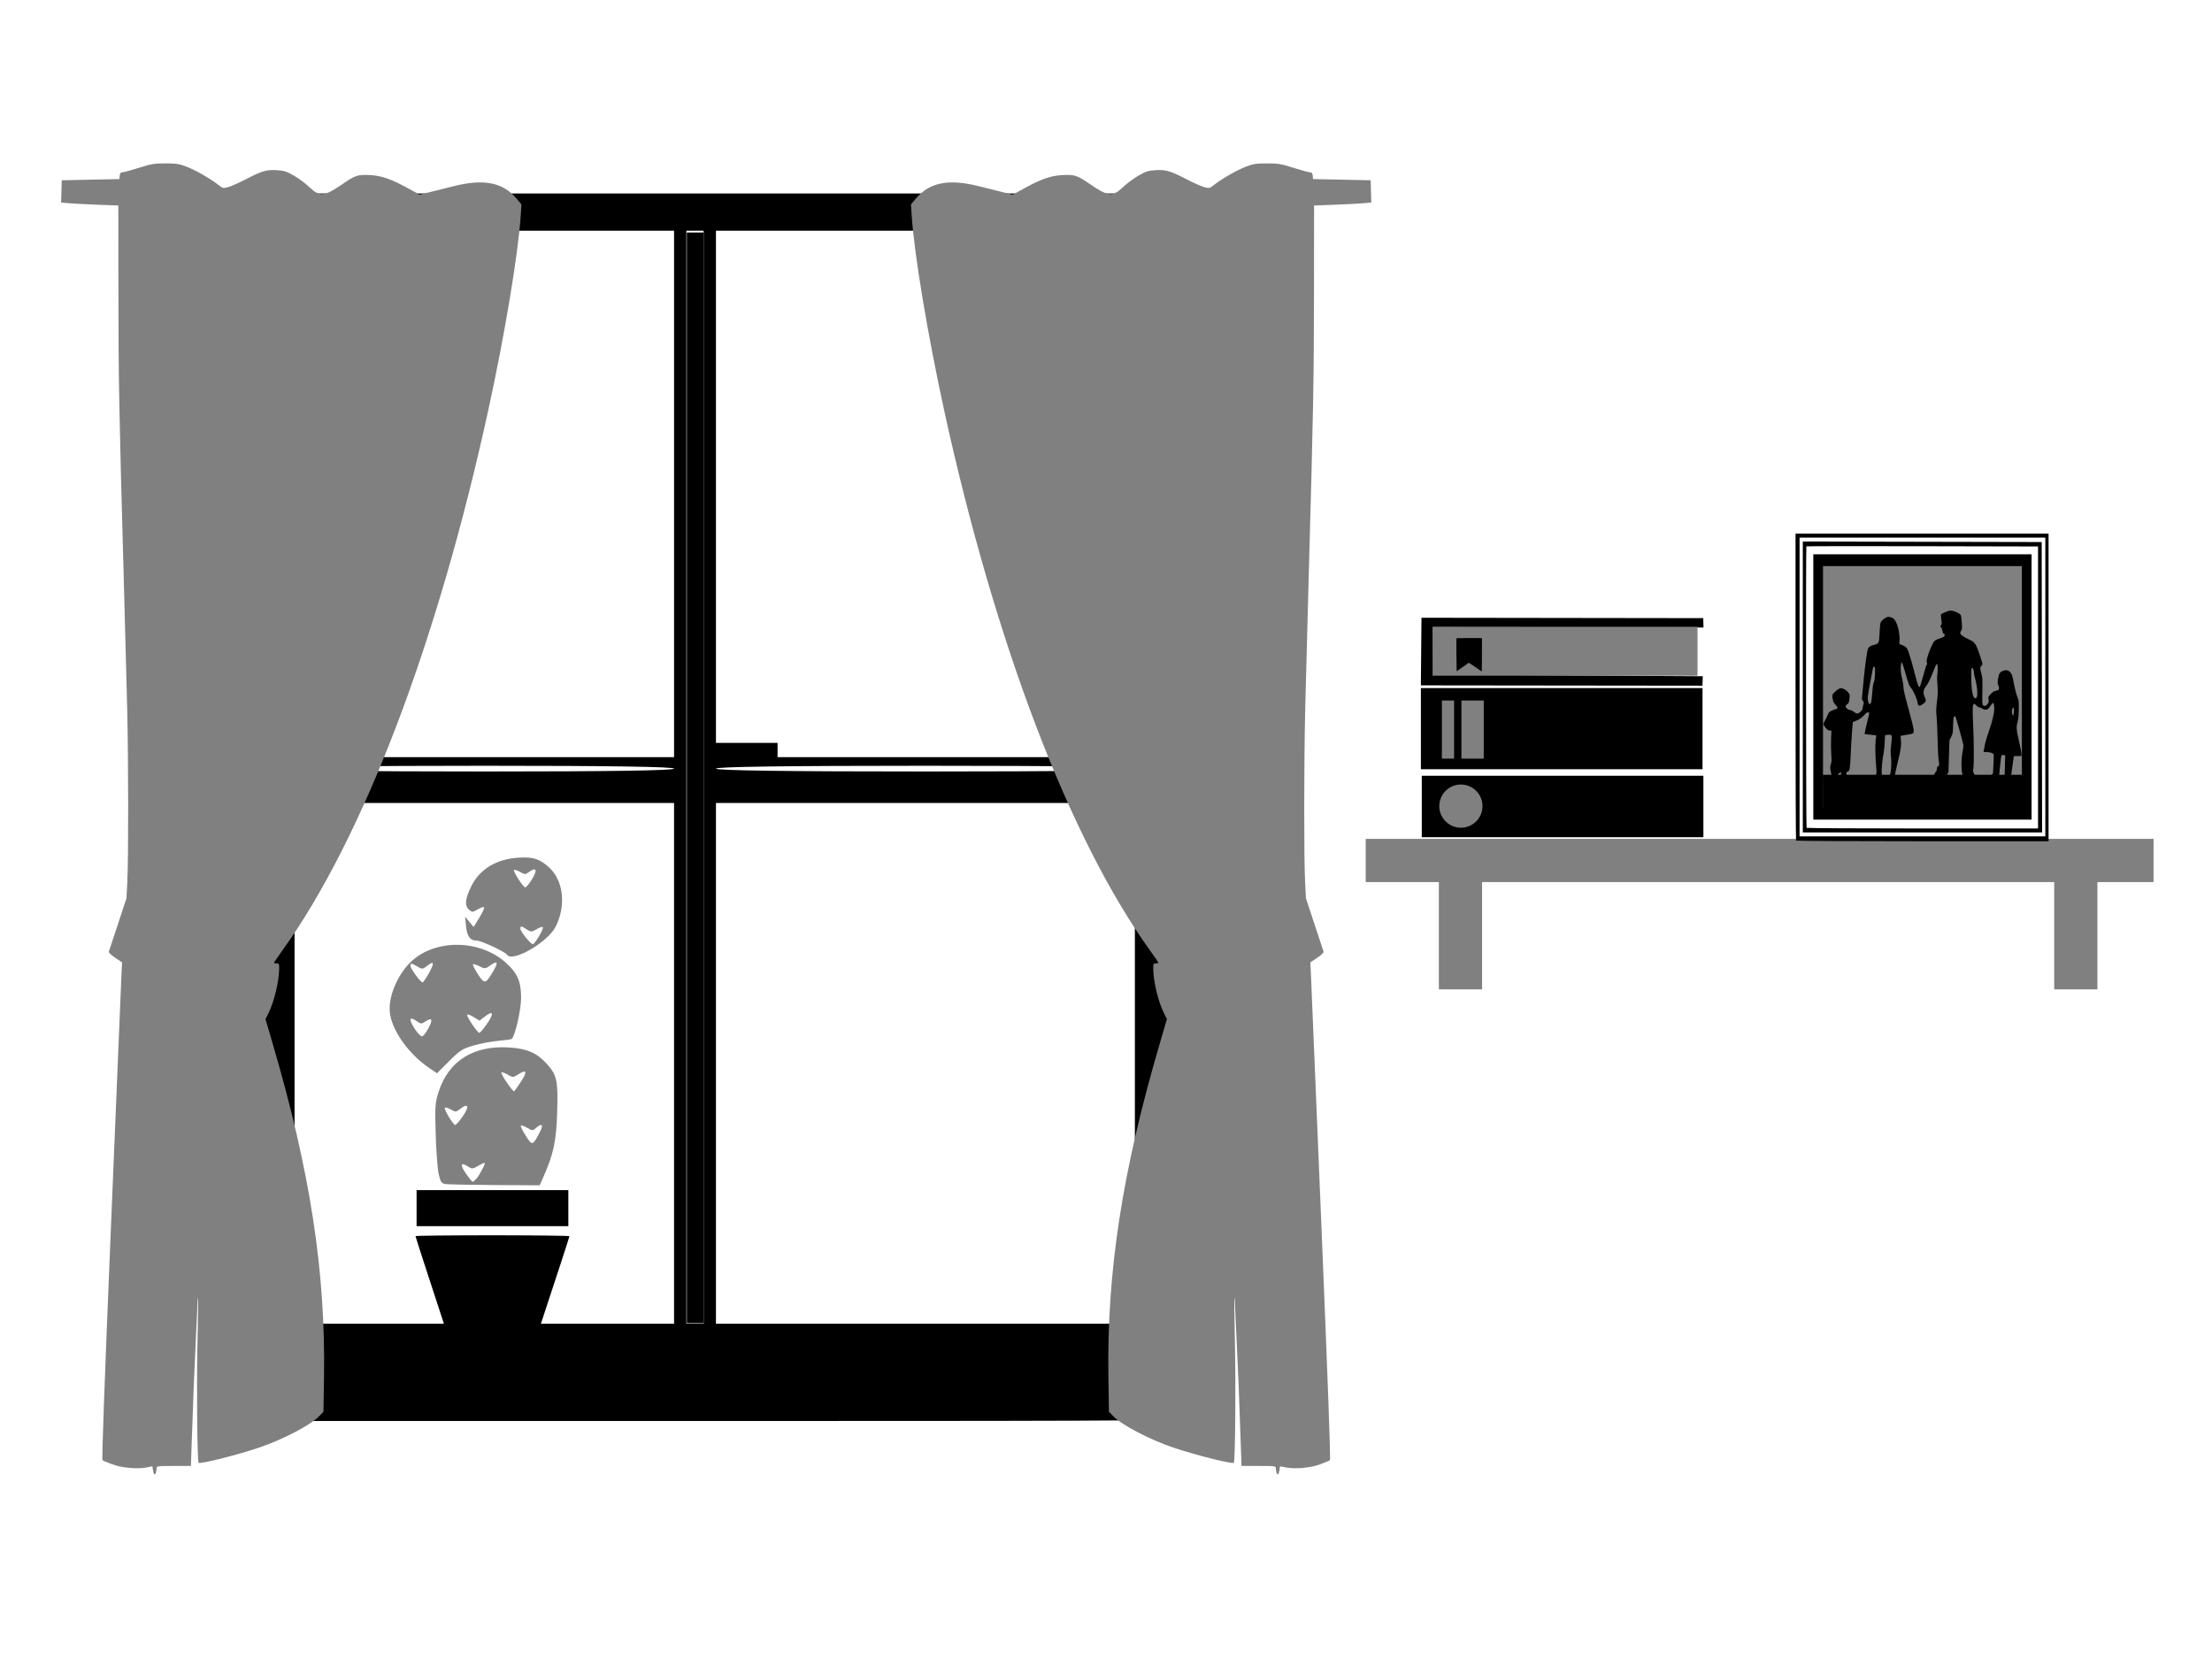 <svg xmlns="http://www.w3.org/2000/svg" viewBox="0 0 1024 768">
<rect width="1024" height="768" x="0" y="0" fill="none"/>

<path style="fill:#000000;" d="m 100.383,655.124 c -2.078,-2.667 -1.96,-2.872 8.95,-15.588 l 11.056,-12.885 0,-268.538 0,-268.538 211.046,0 211.046,0 0,267.878 0,267.878 12.14,14.14 c 8.492,9.891 11.931,14.774 11.444,16.248 -0.634,1.918 -21.567,2.108 -232.136,2.108 l -231.439,0 z m 439.307,-23.79 c -21.342,3.867 -396.238,3.867 -415.37,0 15.086,-2.757 385.565,-2.81 415.37,0 z m -2.913,-270.88 0,-264.257 -205.342,0 -205.342,0 0,264.257 0,264.257 205.342,0 205.342,0 z m -410.679,-0.939 -0.138,-263.487 205.319,-0.276 205.733,0.414 0,263.626 -0.138,265.007 -205.457,0 -205.595,0.138 z m 185.943,132.736 0,-120.538 -87.841,0 -87.841,0 0,120.538 0,120.538 87.841,0 87.841,0 z m 13.689,-132.459 0,-252.998 -3.993,0 -3.993,0 0,252.998 0,252.997 3.993,0 3.993,0 z m 199.638,132.459 0,-120.538 -96.967,0 -96.967,0 0,120.538 0,120.538 96.967,0 96.967,0 z M 268.406,364.098 c -24.313,-0.199 -64.098,-0.199 -88.411,0 -24.313,0.2 -4.559,-0.259 44.068,-0.259 48.626,0 68.657,0.458 44.344,0.259 z m 208.765,-7e-5 c -26.823,-0.198 -70.715,-0.198 -97.537,0 -26.823,0.198 -6.049,-1.984 47.597,-1.984 53.646,0 76.763,2.182 49.941,1.984 z m -165.129,-8.279 c 0,-0.872 -30.041,-1.325 -87.841,-1.325 -57.8,0 -87.841,0.453 -87.841,1.325 0,0.872 30.041,1.325 87.841,1.325 57.8,0 87.841,-0.453 87.841,-1.325 z m 213.328,0 c 0,-0.873 -33.083,-1.325 -96.967,-1.325 -63.884,0 -96.967,0.452 -96.967,1.325 0,0.873 33.083,1.325 96.967,1.325 63.884,0 96.967,-0.452 96.967,-1.325 z m -213.328,-127.161 0,-121.863 -87.841,0 -87.841,0 0,121.863 0,121.863 87.841,0 87.841,0 z m 213.328,0 0,-121.863 -96.967,0 -96.967,0 0,118.551 0,118.551 14.26,0 14.26,0 0,3.311 0,3.311 82.707,0 82.707,0 z" />
<rect style="fill:#808080;" width="364.712" height="20" x="632.228" y="388.342" />
<rect style="fill:#808080;" width="20" height="50.508" x="666.092" y="407.492" />
<rect style="fill:#808080;" width="20" height="50.508" x="950.955" y="407.492" />
<path style="fill:#000000" d="m 207.14,617.822 c -1.577,-4.867 -5.549,-17.027 -8.828,-27.021 -3.279,-9.994 -5.962,-18.346 -5.962,-18.559 0,-0.213 16.031,-0.388 35.624,-0.388 19.627,0 35.624,0.193 35.624,0.43 0,0.372 -5.843,18.287 -15.053,46.155 l -2.635,7.972 -17.952,0.131 -17.952,0.131 -2.867,-8.85 z m -14.291,-58.549 0,-8.345 35.126,0 35.126,0 0,8.345 0,8.345 -35.126,0 -35.126,0 0,-8.345 z" />
<path style="fill:#000000;" d="m 317.945,360.088 0,-252.459 3.867,0 3.867,0 0,252.459 0,252.459 -3.867,0 -3.867,0 0,-252.459 z" />
<rect style="fill:#000000;" width="130.373" height="37.565" x="657.775" y="318.533" />
<rect style="fill:#808080;" width="5.647" height="26.913" x="667.491" y="324.283" />
<rect style="fill:#808080;" width="10.334" height="26.913" x="676.537" y="324.283" />
<rect style="fill:#000000;" width="130.373" height="28.45" x="658.18" y="359.119" />
<circle style="fill:#808080;" cx="676.29" cy="373.176" r="10" />
<path style="fill:#000000;" d="m 657.76,317.278 0.282,-31.302 130.431,0.18 0.128,4.324 -125.214,-0.127 c 0,0 0.178,21.747 0.388,21.957 l 124.49,0.745 -0.153,4.375 z" />
<path style="fill:#808080" d="m 590.915,681.685 c -0.162,-0.49 -0.294,-1.377 -0.294,-1.972 0,-1.021 -0.436,-1.081 -7.947,-1.081 l -7.947,0 -0.317,-9.436 c -0.732,-21.78 -1.331,-36.737 -2,-49.997 -0.391,-7.746 -0.711,-15.076 -0.711,-16.29 -10e-5,-1.214 -0.107,-2.082 -0.238,-1.93 -0.131,0.152 -0.022,10.018 0.241,21.923 0.423,19.09 0.091,53.572 -0.522,54.257 -0.651,0.728 -17.825,-3.583 -28.034,-7.036 -10.966,-3.709 -23.788,-10.405 -27.758,-14.496 l -2.027,-2.089 -0.249,-16.325 c -0.738,-48.492 6.397,-94.872 23.646,-153.693 l 3.443,-11.742 -1.256,-2.489 c -2.746,-5.44 -5.03,-14.862 -5.073,-20.924 -0.016,-2.184 0.09,-2.394 1.196,-2.394 0.667,0 1.213,-0.126 1.213,-0.279 0,-0.154 -1.728,-2.679 -3.84,-5.612 -37.327,-51.844 -71.834,-142.355 -95.371,-250.149 -7.664,-35.1 -13.87,-72.409 -15.049,-90.462 l -0.315,-4.834 2.158,-2.578 c 6.388,-7.631 15.156,-9.395 29.209,-5.875 2.935,0.735 7.679,1.923 10.542,2.64 l 5.205,1.303 5.226,-2.874 c 7.966,-4.381 12.22,-5.874 17.647,-6.195 5.659,-0.334 6.995,0.1 12.908,4.194 8.213,5.686 10.524,5.924 15.074,1.553 1.794,-1.724 5.064,-4.174 7.267,-5.445 3.418,-1.973 4.571,-2.349 7.869,-2.571 4.826,-0.324 6.974,0.294 14.34,4.13 3.21,1.671 6.947,3.337 8.304,3.7 2.389,0.64 2.538,0.606 4.641,-1.075 3.464,-2.767 10.483,-6.779 14.696,-8.399 3.323,-1.278 4.718,-1.494 9.704,-1.501 5.215,-0.008 6.508,0.208 12.402,2.073 3.619,1.145 7.043,2.082 7.609,2.082 0.762,0 1.069,0.402 1.183,1.549 l 0.153,1.549 13.342,0.282 13.342,0.282 0.139,5.151 0.139,5.151 -3.777,0.332 c -2.078,0.182 -8.035,0.492 -13.239,0.687 l -9.461,0.356 -0.043,40.075 c -0.044,40.926 -0.301,54.869 -2.386,129.365 -0.655,23.393 -1.411,52.039 -1.682,63.658 -0.579,24.888 -0.606,69.18 -0.049,79.995 l 0.392,7.605 3.898,11.83 c 2.144,6.507 4.034,12.218 4.199,12.692 0.219,0.625 -0.57,1.453 -2.88,3.022 l -3.181,2.161 0.308,6.273 c 0.17,3.45 2.326,55.2 4.791,114.999 3.204,77.714 4.332,108.846 3.953,109.15 -0.291,0.233 -2.276,1.079 -4.411,1.879 -4.45,1.668 -11.489,2.332 -15.881,1.497 l -2.782,-0.529 -0.305,1.885 c -0.327,2.025 -0.882,2.431 -1.358,0.994 z" />
<path style="fill:#808080" d="m 72.194,681.685 c 0.162,-0.49 0.294,-1.377 0.294,-1.972 0,-1.021 0.436,-1.081 7.946,-1.081 l 7.946,0 0.317,-9.436 c 0.732,-21.78 1.331,-36.737 2,-49.997 0.391,-7.746 0.711,-15.076 0.711,-16.29 9e-5,-1.214 0.107,-2.082 0.238,-1.93 0.131,0.152 0.022,10.018 -0.241,21.923 -0.423,19.09 -0.091,53.572 0.522,54.257 0.651,0.728 17.825,-3.583 28.034,-7.036 10.966,-3.709 23.788,-10.405 27.758,-14.496 l 2.027,-2.089 0.249,-16.325 c 0.738,-48.492 -6.398,-94.872 -23.646,-153.693 l -3.443,-11.742 1.256,-2.489 c 2.746,-5.44 5.03,-14.862 5.073,-20.924 0.016,-2.184 -0.09,-2.394 -1.196,-2.394 -0.667,0 -1.213,-0.126 -1.213,-0.279 0,-0.154 1.728,-2.679 3.839,-5.612 37.327,-51.844 71.834,-142.355 95.371,-250.149 7.664,-35.1 13.87,-72.409 15.049,-90.462 l 0.315,-4.834 -2.158,-2.578 c -6.387,-7.631 -15.156,-9.395 -29.209,-5.875 -2.935,0.735 -7.679,1.923 -10.542,2.64 l -5.205,1.303 -5.226,-2.874 c -7.966,-4.381 -12.219,-5.874 -17.647,-6.195 -5.659,-0.334 -6.995,0.1 -12.908,4.194 -8.212,5.686 -10.524,5.924 -15.074,1.553 -1.794,-1.724 -5.064,-4.174 -7.267,-5.445 -3.418,-1.973 -4.571,-2.349 -7.869,-2.571 -4.826,-0.324 -6.974,0.294 -14.34,4.13 -3.21,1.671 -6.947,3.337 -8.304,3.7 -2.389,0.64 -2.538,0.606 -4.641,-1.075 -3.464,-2.767 -10.483,-6.779 -14.696,-8.399 -3.323,-1.278 -4.719,-1.494 -9.703,-1.501 -5.215,-0.008 -6.508,0.208 -12.402,2.073 -3.619,1.145 -7.043,2.082 -7.609,2.082 -0.763,0 -1.069,0.402 -1.183,1.549 l -0.154,1.549 -13.342,0.282 -13.342,0.282 -0.139,5.15 -0.139,5.151 3.778,0.332 c 2.078,0.182 8.035,0.492 13.239,0.687 l 9.461,0.356 0.043,40.075 c 0.044,40.926 0.301,54.869 2.386,129.365 0.655,23.393 1.411,52.039 1.682,63.658 0.579,24.888 0.606,69.18 0.049,79.995 l -0.392,7.605 -3.898,11.83 c -2.144,6.507 -4.034,12.218 -4.199,12.692 -0.219,0.625 0.57,1.453 2.88,3.022 l 3.181,2.161 -0.308,6.273 c -0.17,3.45 -2.326,55.2 -4.791,114.999 -3.204,77.714 -4.332,108.846 -3.953,109.15 0.291,0.233 2.276,1.079 4.411,1.879 4.45,1.668 11.489,2.332 15.881,1.497 l 2.782,-0.529 0.305,1.885 c 0.327,2.025 0.883,2.431 1.358,0.994 z" />


<rect style="opacity:1;fill:#808080;" width="122.639" height="22.65" x="663.189" y="290.151" />
<path style="fill:#808080;" d="m 206.265,548.136 c -1.898,-0.29 -2.334,-0.921 -3.179,-4.597 -0.538,-2.343 -1.165,-10.632 -1.392,-18.419 -0.379,-12.988 -0.264,-14.622 1.388,-19.761 4.576,-14.233 16.103,-21.48 32.538,-20.458 8.22,0.511 12.799,2.454 17.267,7.325 4.963,5.411 5.494,7.8 5.043,22.728 -0.403,13.328 -1.671,19.255 -6.419,29.987 l -1.671,3.776 -20.688,-0.123 c -11.379,-0.068 -21.678,-0.274 -22.888,-0.459 z m 14.287,-2.496 c 1.314,-1.498 3.92,-6.301 3.92,-7.223 0,-0.293 -1.31,0.24 -2.91,1.185 -2.706,1.597 -3.05,1.626 -4.899,0.414 -3.4,-2.227 -3.836,-0.893 -1.034,3.159 1.478,2.137 2.906,3.888 3.175,3.893 0.269,0.004 1.055,-0.638 1.748,-1.428 z m 29.448,-21.753 c 1.727,-3.334 0.817,-4.145 -1.897,-1.69 -1.442,1.305 -1.683,1.301 -4.021,-0.08 -1.367,-0.808 -2.693,-1.262 -2.945,-1.009 -0.253,0.253 0.762,2.363 2.256,4.69 3.033,4.727 3.193,4.681 6.607,-1.911 z m -36.204,-6.485 c 3.675,-5.073 3.266,-7.146 -0.795,-4.025 -1.902,1.461 -2.175,1.476 -4.284,0.23 -1.239,-0.732 -2.491,-1.093 -2.781,-0.802 -0.587,0.587 3.815,7.927 4.782,7.974 0.336,0.017 1.721,-1.503 3.078,-3.377 z m 27.396,-16.704 c 3.175,-4.782 2.591,-5.91 -1.629,-3.146 -1.958,1.283 -2.244,1.278 -4.543,-0.08 -1.349,-0.797 -2.653,-1.25 -2.896,-1.006 -0.529,0.529 5.017,8.746 5.903,8.746 0.092,0 1.516,-2.032 3.165,-4.515 z"/>
<path style="fill:#808080;" d="m 198.914,494.558 c -9.401,-6.314 -17.089,-16.862 -18.367,-25.2 -1.103,-7.195 3.154,-17.83 9.627,-24.05 11.182,-10.744 31.947,-10.534 44.101,0.447 5.215,4.712 6.921,8.622 6.96,15.952 0.031,5.744 -2.863,18.309 -4.441,19.284 -0.305,0.188 -3.109,0.571 -6.233,0.851 -3.124,0.28 -8.243,1.252 -11.376,2.16 -5.042,1.461 -6.34,2.294 -11.288,7.243 l -5.591,5.591 z m -0.643,-18.442 c 2.217,-4.179 1.817,-5.293 -1.191,-3.322 -1.913,1.253 -2.244,1.259 -3.948,0.066 -3.761,-2.635 -4.155,-1.165 -0.975,3.64 1.189,1.796 2.615,3.266 3.169,3.266 0.554,0 1.88,-1.643 2.945,-3.65 z m 26.864,-1.71 c 3.786,-5.372 3.349,-7.002 -0.968,-3.606 l -2.168,1.705 -2.868,-1.772 c -1.684,-1.041 -2.868,-1.382 -2.868,-0.827 0,1.208 4.8,8.218 5.627,8.218 0.343,0 1.803,-1.673 3.244,-3.718 z M 198.57,450.476 c 2.624,-4.695 2.392,-5.89 -0.676,-3.477 -2.217,1.744 -2.427,1.766 -4.622,0.469 -2.69,-1.589 -3.277,-1.675 -3.277,-0.48 0,1.478 4.981,8.214 5.731,7.75 0.387,-0.239 1.667,-2.157 2.843,-4.263 z m 29.743,-0.849 c 2.505,-4.274 2.084,-5.162 -1.303,-2.75 -2.357,1.678 -2.61,1.7 -5.049,0.439 -1.412,-0.73 -2.758,-1.137 -2.991,-0.904 -0.233,0.233 0.784,2.288 2.261,4.566 3.057,4.718 3.584,4.617 7.081,-1.351 z" />
<path style="fill:#808080;" d="m 234.684,441.928 c -0.812,-1.313 -11.923,-6.488 -13.931,-6.488 -3.114,0 -4.493,-1.813 -4.996,-6.567 l -0.477,-4.515 1.989,2.378 1.989,2.378 2.655,-4.315 c 1.46,-2.373 2.438,-4.532 2.172,-4.798 -0.266,-0.266 -1.604,0.179 -2.974,0.989 -2.398,1.417 -2.553,1.416 -4.137,-0.017 -1.997,-1.808 -1.577,-5.219 1.357,-11.009 3.933,-7.762 11.631,-12.329 21.797,-12.931 6.808,-0.403 9.793,0.574 14.177,4.639 6.579,6.102 7.818,17.653 2.93,27.317 -3.689,7.294 -20.187,16.76 -22.549,12.938 z m 14.889,-8.578 c 1.203,-2.052 1.982,-3.935 1.733,-4.184 -0.249,-0.249 -1.557,0.199 -2.906,0.996 -2.299,1.358 -2.584,1.363 -4.543,0.08 -2.508,-1.643 -2.968,-1.694 -2.968,-0.325 0,1.266 4.751,7.164 5.771,7.164 0.4,0 1.71,-1.679 2.913,-3.731 z m -4.009,-25.21 c 3.497,-5.167 3.053,-7.294 -0.898,-4.303 -1.365,1.034 -1.845,1.01 -3.874,-0.188 -1.273,-0.752 -2.547,-1.136 -2.83,-0.853 -0.565,0.565 4.296,8.021 5.224,8.012 0.317,-0.003 1.387,-1.204 2.378,-2.668 z" />
<rect style="fill:#808080;" width="93.913" height="102.066" x="843.004" y="260.319" />
<path d="m 682.994,308.809 c -1.72,-1.189 -3.024,-2.032 -3.098,-2.004 -0.07,0.027 -1.331,0.927 -2.802,2 -1.471,1.073 -2.709,1.951 -2.75,1.951 -0.077,0 -0.211,-15.199 -0.135,-15.323 0.023,-0.037 2.689,-0.068 5.924,-0.068 4.625,0 5.891,0.024 5.92,0.113 0.021,0.062 0.01,3.549 -0.025,7.749 l -0.063,7.636 -2.97,-2.053 z" style="fill:#000000" />
<path style="fill:#000000;" d="m 848.124,360.743 c 0.015,-0.358 -0.21,-1.761 -0.501,-3.117 -0.503,-2.344 -0.507,-2.531 -0.089,-3.768 0.392,-1.16 0.414,-1.675 0.205,-4.73 -0.129,-1.886 -0.164,-5.112 -0.077,-7.17 l 0.158,-3.742 -0.804,-0.035 c -0.623,-0.027 -1.041,-0.304 -1.853,-1.228 -0.577,-0.656 -1.039,-1.423 -1.027,-1.703 0.012,-0.281 0.376,-1.149 0.808,-1.93 0.432,-0.781 1.017,-1.963 1.299,-2.626 0.464,-1.092 0.663,-1.269 2.112,-1.879 0.88,-0.37 1.731,-0.668 1.892,-0.661 0.638,0.027 0.318,-1.15 -0.508,-1.868 -0.596,-0.519 -0.948,-1.134 -1.182,-2.066 -0.593,-2.363 -0.461,-2.788 1.334,-4.313 1.2,-1.019 1.786,-1.348 2.357,-1.324 1.387,0.059 3.502,1.63 3.943,2.929 0.272,0.799 -0.173,3.795 -0.618,4.158 -0.191,0.156 -0.529,0.424 -0.751,0.594 -0.963,0.741 -0.097,2.029 1.633,2.43 0.666,0.154 1.539,0.582 1.94,0.95 0.402,0.369 1.003,0.682 1.337,0.696 0.821,0.035 2.467,-1.498 2.503,-2.33 0.015,-0.352 0.179,-1.147 0.363,-1.767 0.307,-1.029 0.289,-1.18 -0.199,-1.746 -0.485,-0.563 -0.515,-0.814 -0.327,-2.734 0.114,-1.163 0.44,-4.563 0.723,-7.556 0.586,-6.176 1.481,-12.635 1.916,-13.811 0.345,-0.933 0.945,-1.329 2.821,-1.861 2.333,-0.661 2.35,-0.695 2.549,-5.299 0.095,-2.197 0.304,-4.399 0.464,-4.893 0.281,-0.867 1.48,-1.968 2.862,-2.629 0.849,-0.406 2.436,-0.011 3.359,0.836 1.463,1.342 2.793,6.387 2.602,9.867 l -0.093,1.698 1.506,0.624 c 1.617,0.669 2.092,1.209 2.766,3.144 0.709,2.032 2.338,7.738 3.208,11.235 0.926,3.719 1.442,5.059 1.899,4.928 0.165,-0.047 0.894,-2.339 1.619,-5.093 0.725,-2.754 1.479,-5.121 1.675,-5.26 0.236,-0.168 0.283,-0.381 0.14,-0.629 -0.392,-0.683 -0.158,-2.14 0.75,-4.665 1.08,-3.001 2.236,-5.33 2.923,-5.886 0.278,-0.225 1.373,-0.697 2.434,-1.05 1.649,-0.548 1.945,-0.736 2.034,-1.292 0.075,-0.466 -0.03,-0.692 -0.373,-0.797 -0.329,-0.101 -0.514,-0.463 -0.596,-1.164 -0.065,-0.559 -0.347,-1.336 -0.627,-1.725 -0.472,-0.656 -0.478,-0.74 -0.078,-1.145 0.394,-0.399 0.406,-0.614 0.135,-2.454 -0.163,-1.109 -0.234,-2.188 -0.157,-2.397 0.077,-0.21 1.017,-0.731 2.089,-1.158 1.653,-0.659 2.137,-0.746 3.184,-0.577 1.409,0.229 3.631,1.386 3.955,2.061 0.12,0.25 0.304,1.796 0.408,3.435 0.171,2.68 0.145,3.043 -0.257,3.601 -0.245,0.342 -0.456,0.849 -0.468,1.127 -0.032,0.743 1.345,1.811 3.68,2.857 2.856,1.279 3.453,1.994 4.807,5.761 0.617,1.718 1.298,3.787 1.512,4.599 0.388,1.468 0.387,1.479 -0.189,2.041 -0.723,0.706 -0.724,0.815 -0.029,3.478 0.524,2.011 0.561,2.675 0.462,8.352 -0.115,6.589 -0.105,6.644 1.186,6.708 0.645,0.033 1.709,-1.2 1.756,-2.032 0.017,-0.306 -0.037,-0.908 -0.119,-1.338 -0.128,-0.667 -0.004,-0.942 0.839,-1.868 1.227,-1.347 1.577,-1.568 2.863,-1.807 0.913,-0.17 1.037,-0.281 1.141,-1.022 0.068,-0.481 -0.053,-1.116 -0.286,-1.508 -0.321,-0.54 -0.359,-1.043 -0.188,-2.484 0.313,-2.636 0.826,-3.562 2.285,-4.134 1.557,-0.61 2.636,-0.372 3.569,0.788 0.731,0.909 0.805,1.167 1.805,6.29 0.339,1.735 0.943,3.934 1.343,4.886 0.698,1.662 0.725,1.891 0.676,5.767 -0.04,3.201 -0.156,4.43 -0.561,5.94 -0.661,2.467 -0.584,3.43 0.741,9.214 0.598,2.611 1.069,5.147 1.046,5.636 l -0.04,0.889 -1.702,5.2e-4 c -0.936,2.5e-4 -1.727,0.024 -1.756,0.052 -0.053,0.05 -1.217,8.312 -1.237,8.782 -0.006,0.132 0.189,0.256 0.433,0.276 1.101,0.092 -0.679,0.427 -2.044,0.385 l -1.454,-0.044 0.141,-4.886 0.141,-4.886 -0.725,-0.114 c -0.399,-0.063 -0.835,-0.014 -0.969,0.109 -0.134,0.123 -0.437,2.36 -0.672,4.97 -0.235,2.611 -0.468,4.783 -0.517,4.828 -0.049,0.045 -1.094,0.12 -2.323,0.166 l -2.235,0.085 0.888,-0.824 0.888,-0.824 0.223,-4.184 c 0.123,-2.301 0.171,-4.376 0.108,-4.612 -0.161,-0.6 -1.404,-1.034 -3.179,-1.111 l -1.511,-0.065 0.184,-0.945 c 0.101,-0.52 0.327,-1.739 0.503,-2.71 0.175,-0.971 0.919,-3.466 1.653,-5.545 1.581,-4.481 2.531,-8.288 2.627,-10.533 0.067,-1.548 -0.241,-2.936 -0.655,-2.954 -0.105,-0.005 -0.585,0.574 -1.066,1.286 -0.481,0.712 -1.065,1.427 -1.297,1.588 -0.643,0.448 -1.931,0.304 -2.626,-0.293 -0.343,-0.294 -0.926,-0.548 -1.295,-0.564 -0.429,-0.018 -0.922,-0.327 -1.365,-0.856 -0.4,-0.478 -0.849,-0.775 -1.062,-0.703 -0.679,0.228 -0.766,1.98 -0.443,8.919 0.396,8.525 0.461,18.519 0.135,20.819 -0.188,1.325 -0.165,1.83 0.099,2.164 0.189,0.24 0.453,0.812 0.585,1.272 l 0.241,0.836 -0.938,-0.038 c -0.516,-0.02 -1.692,2.6e-4 -2.613,0.048 l -1.675,0.086 -0.553,-1.009 c -0.807,-1.473 -0.889,-7.304 -0.153,-10.833 0.281,-1.347 0.45,-2.826 0.376,-3.288 -0.198,-1.228 -3.439,-12.884 -3.661,-13.165 -0.111,-0.14 -0.355,-0.113 -0.589,0.065 -0.33,0.251 -0.418,0.951 -0.501,4.021 -0.098,3.596 -0.127,3.769 -0.894,5.324 l -0.793,1.607 -0.227,7.371 -0.227,7.371 -0.681,1.292 c -0.783,1.485 -0.648,1.447 -5.348,1.516 -3.062,0.045 -3.583,-0.188 -1.793,-0.803 0.829,-0.285 1.14,-0.57 1.495,-1.372 0.247,-0.557 0.545,-1.008 0.664,-1.003 0.118,0.005 0.235,-0.443 0.258,-0.996 0.032,-0.746 0.177,-1.07 0.562,-1.255 0.625,-0.301 0.668,-0.819 0.268,-3.165 -0.168,-0.986 -0.383,-5.398 -0.477,-9.805 -0.094,-4.407 -0.303,-9.105 -0.463,-10.439 -0.285,-2.37 -0.261,-2.876 0.419,-8.76 0.18,-1.553 0.175,-3.331 -0.015,-5.545 -0.181,-2.117 -0.192,-3.908 -0.031,-5.111 0.3,-2.238 0.143,-4.774 -0.288,-4.659 -0.166,0.044 -0.951,1.761 -1.746,3.815 -1.489,3.849 -2.031,4.923 -3.442,6.825 -0.994,1.34 -1.191,3.105 -0.491,4.396 0.242,0.446 0.492,1.177 0.556,1.625 0.1,0.703 -0.012,0.916 -0.828,1.572 -1.33,1.07 -2.065,1.335 -2.532,0.912 -0.206,-0.186 -0.362,-0.62 -0.347,-0.964 0.042,-0.987 -1.833,-5.454 -2.791,-6.646 -1.194,-1.487 -1.383,-1.963 -2.948,-7.461 -0.755,-2.653 -1.469,-4.828 -1.586,-4.833 -0.117,-0.005 -0.316,0.606 -0.443,1.357 -0.267,1.584 0.009,4.216 0.751,7.151 0.283,1.12 0.491,2.596 0.462,3.28 -0.038,0.89 0.611,3.633 2.282,9.647 1.318,4.743 2.366,9.03 2.406,9.841 0.086,1.759 -0.015,1.827 -3.499,2.348 -1.339,0.2 -2.472,0.401 -2.518,0.447 -0.046,0.046 -0.013,0.658 0.073,1.36 0.338,2.751 0.056,4.92 -1.389,10.708 -0.985,3.946 -1.384,5.988 -1.314,6.732 0.097,1.031 0.073,1.071 -0.691,1.19 -0.435,0.068 -1.169,0.107 -1.632,0.087 l -0.842,-0.036 0.52,-1.058 c 0.806,-1.638 1.165,-5.739 0.807,-9.208 -0.24,-2.32 -0.223,-3.371 0.089,-5.752 0.484,-3.69 0.384,-4.489 -0.563,-4.53 -0.384,-0.017 -1.057,0.026 -1.497,0.095 l -0.8,0.125 -0.142,3.202 c -0.079,1.761 -0.285,3.939 -0.459,4.841 -1.016,5.258 -1.227,10.431 -0.489,11.964 0.21,0.436 0.111,0.472 -1.143,0.418 -0.755,-0.032 -1.744,-0.001 -2.198,0.07 l -0.825,0.129 0.474,-0.828 c 0.868,-1.515 0.969,-2.203 0.722,-4.876 -0.438,-4.736 -0.554,-9.847 -0.279,-12.37 l 0.27,-2.485 -2.678,-0.298 -2.678,-0.298 0.165,-1.168 c 0.091,-0.642 0.59,-2.796 1.11,-4.786 0.52,-1.99 0.888,-3.718 0.82,-3.84 -0.338,-0.603 -1.316,-0.223 -2.144,0.831 -0.948,1.207 -2.534,2.305 -4.297,2.972 l -1.133,0.429 -0.356,4.395 c -0.196,2.417 -0.467,6.976 -0.603,10.131 -0.299,6.951 -0.464,8.045 -1.249,8.306 -0.744,0.247 -0.96,0.786 -0.683,1.705 0.215,0.715 0.43,0.888 2.066,1.66 l 0.747,0.353 -0.655,0.156 c -0.36,0.086 -2.194,0.167 -4.074,0.182 -1.88,0.014 -3.735,0.074 -4.122,0.133 -0.62,0.094 -0.7,0.03 -0.675,-0.545 z m 4.152,-2.005 c 0.03,-0.698 -0.024,-1.272 -0.119,-1.276 -0.31,-0.013 -1.395,1.036 -1.409,1.363 -0.018,0.43 0.664,1.146 1.112,1.165 0.266,0.011 0.377,-0.323 0.417,-1.253 z M 932.255,327.642 c -0.084,-0.091 -0.333,0.055 -0.554,0.325 -0.476,0.582 -0.436,2.428 0.067,3.093 0.287,0.38 0.35,0.197 0.485,-1.407 0.085,-1.014 0.086,-1.919 0.002,-2.01 z m -66.006,-2.631 c 0.137,-0.473 0.353,-2.456 0.48,-4.408 0.162,-2.499 0.366,-3.871 0.691,-4.64 0.317,-0.749 0.495,-1.9 0.569,-3.661 0.118,-2.847 0.008,-3.716 -0.473,-3.737 -0.386,-0.017 -0.376,-0.06 -1.86,7.983 -0.982,5.32 -1.138,6.559 -0.956,7.572 0.369,2.053 1.09,2.468 1.549,0.89 z m 48.805,-2.19 c 0.625,-1.056 0.267,-5.186 -0.772,-8.903 -0.293,-1.05 -0.52,-2.231 -0.503,-2.625 0.042,-0.966 -0.416,-2.03 -0.881,-2.05 -0.326,-0.014 -0.376,0.472 -0.358,3.479 0.037,6.184 0.601,9.948 1.553,10.379 0.547,0.248 0.67,0.212 0.961,-0.28 z" />
<path d="m 831.453,389.14 c -0.137,-0.167 -0.249,-32.204 -0.249,-71.194 v -70.89 h 58.567 58.567 v 71.194 71.194 h -58.317 c -32.075,0 -58.429,-0.136 -58.567,-0.303 z m 115.387,-71.118 v -69.147 h -56.883 -56.883 v 69.147 69.147 h 56.883 56.883 z m -112.269,-0.001 v -67.328 l 55.292,0.115 55.292,0.115 0.095,67.213 0.095,67.213 h -55.387 -55.387 V 318.021 Z m 108.9,0.232 v -65.277 l -53.546,-0.117 c -29.45,-0.064 -53.616,-0.032 -53.702,0.073 -0.265,0.322 -0.172,129.972 0.094,130.294 0.137,0.167 24.303,0.303 53.702,0.303 h 53.452 v -65.277 z m -104.035,-0.231 v -61.413 h 50.521 50.521 v 61.413 61.413 h -50.521 -50.521 z m 96.551,0 v -55.954 h -46.03 -46.03 v 55.954 55.954 h 46.03 46.03 z"/>
<rect style="fill:#000000;" width="93.221" height="16.406" x="843.821" y="358.672" />



</svg>
